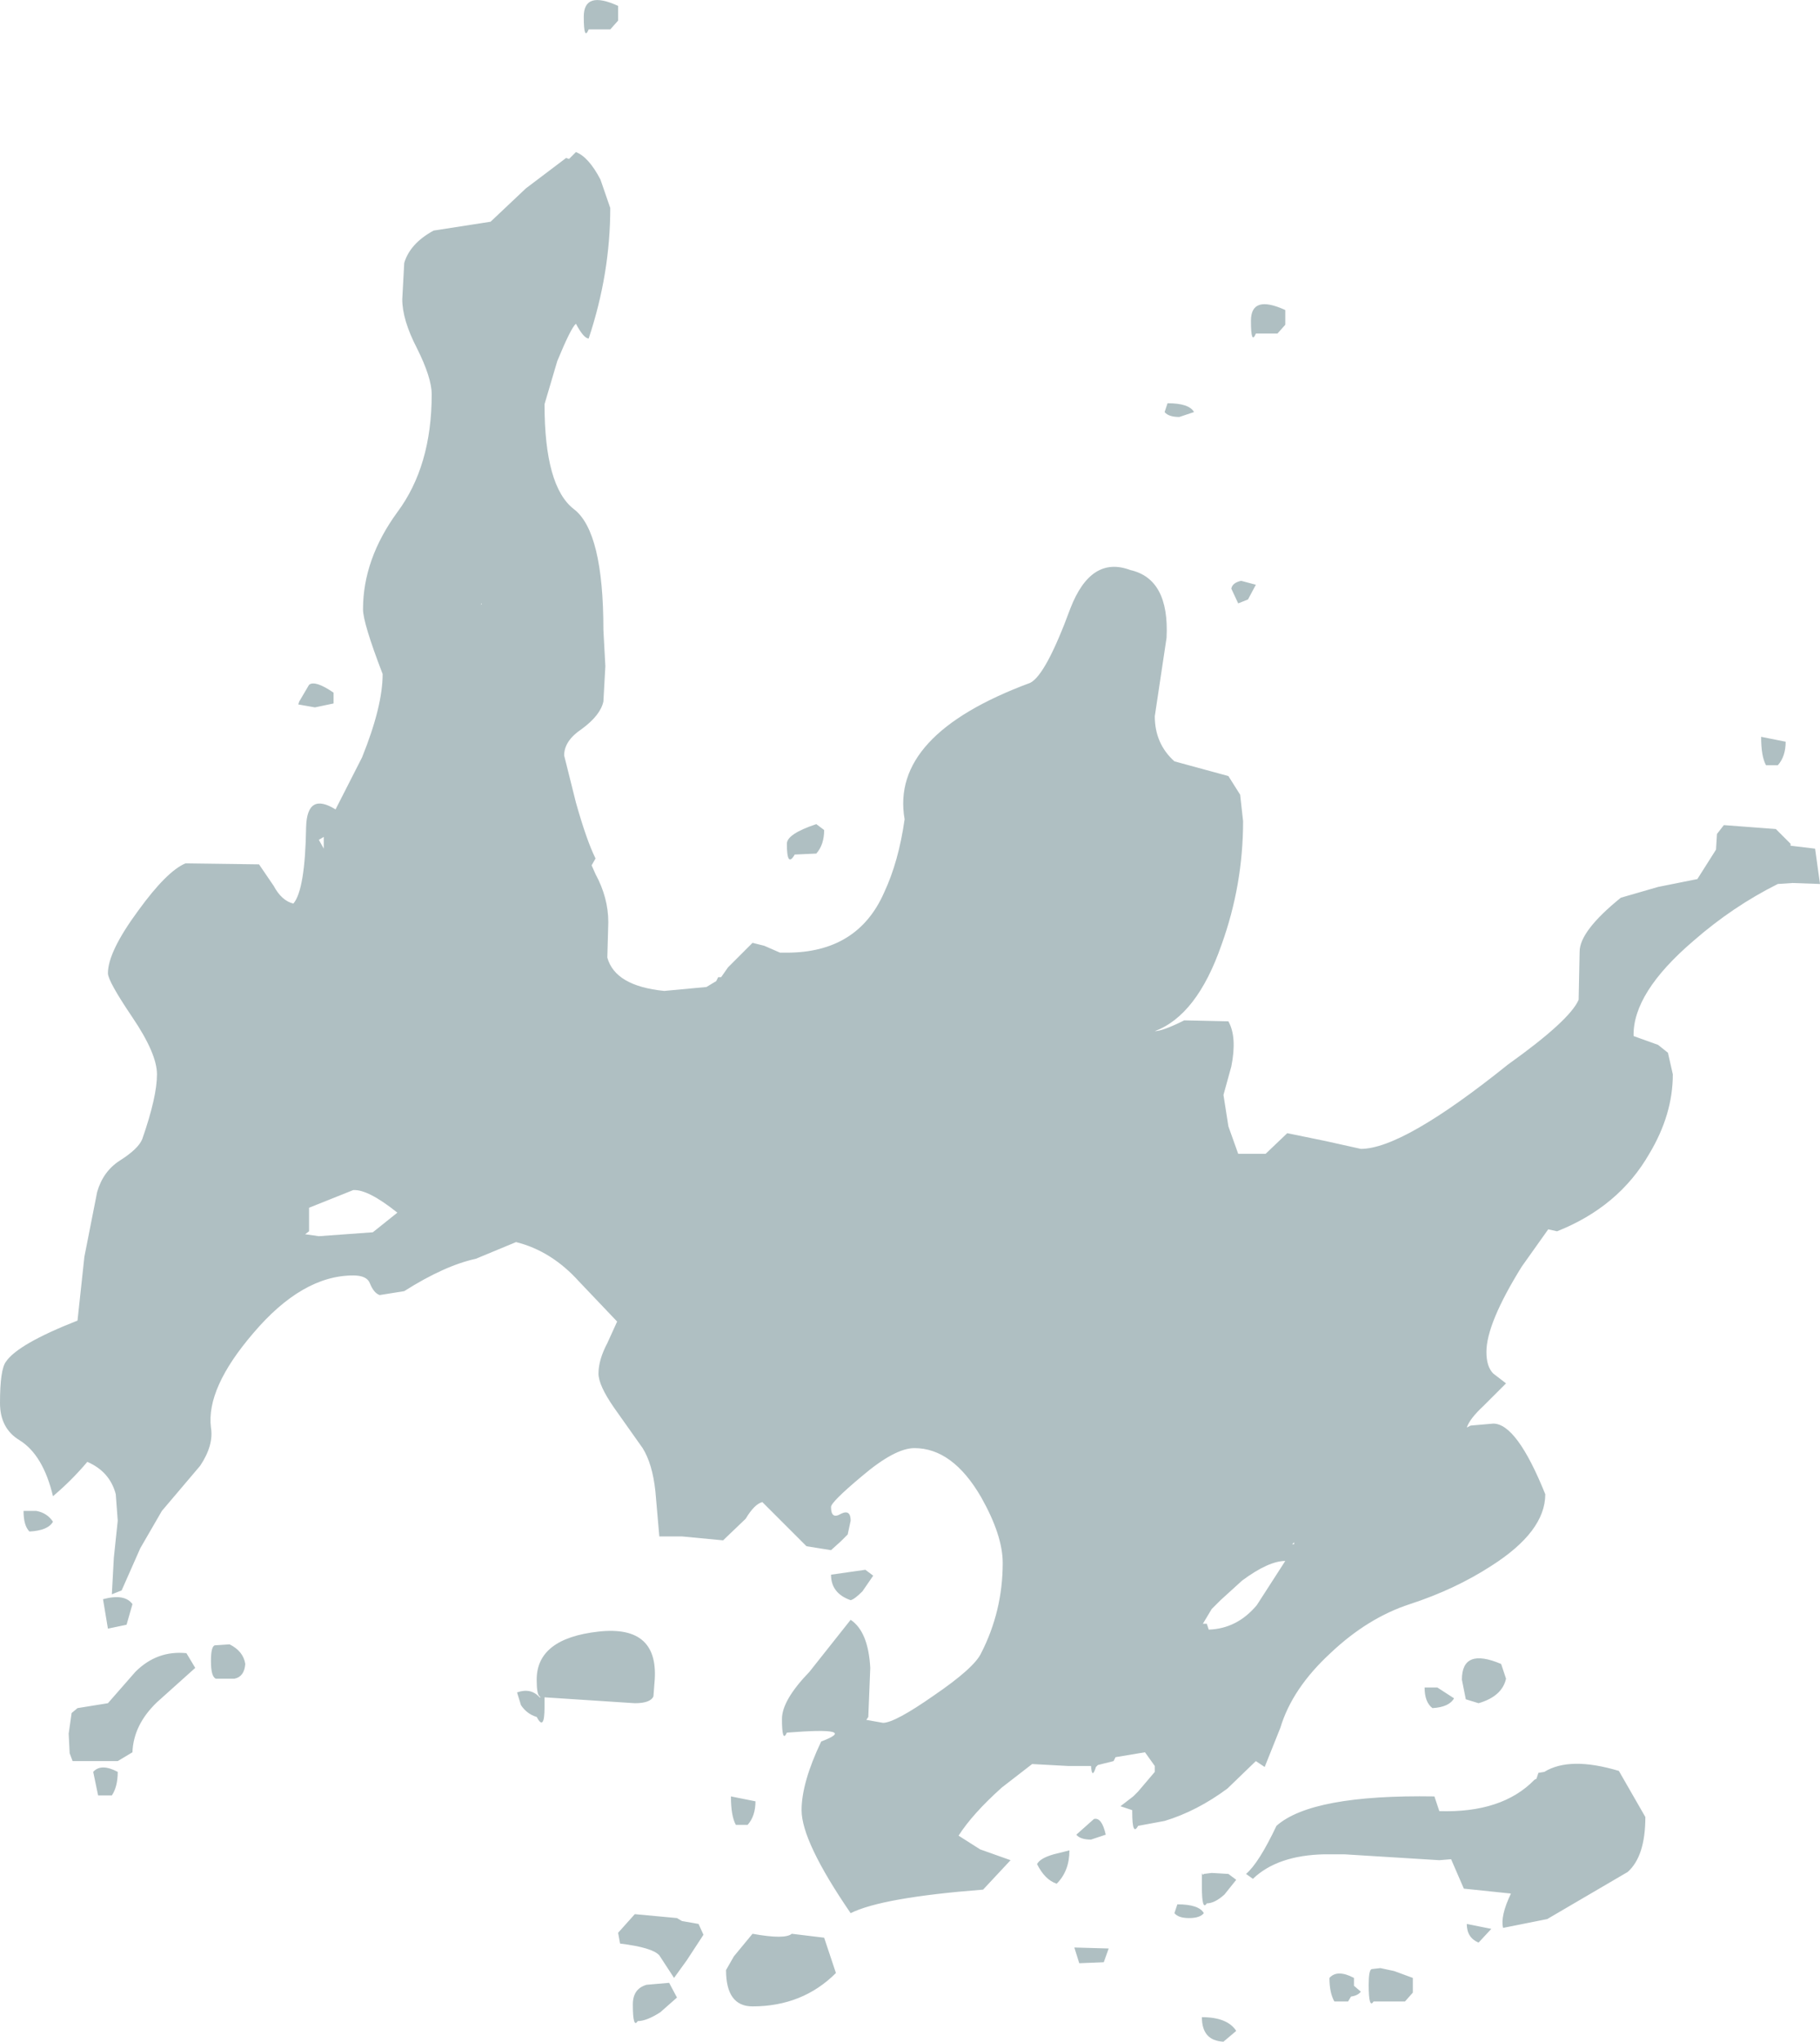<?xml version="1.0" encoding="UTF-8" standalone="no"?>
<svg xmlns:ffdec="https://www.free-decompiler.com/flash" xmlns:xlink="http://www.w3.org/1999/xlink" ffdec:objectType="shape" height="104.05px" width="92.75px" xmlns="http://www.w3.org/2000/svg">
  <g transform="matrix(1.0, 0.0, 0.0, 1.0, 12.45, 121.5)">
    <path d="M17.55 -120.0 Q17.3 -119.4 17.3 -120.65 17.3 -122.0 19.05 -121.2 L19.05 -120.45 18.65 -120.0 17.55 -120.0 M18.15 -112.35 L18.65 -110.9 Q18.65 -107.55 17.55 -104.25 17.3 -104.25 16.9 -105.0 16.65 -104.8 15.95 -103.1 L15.3 -100.9 Q15.3 -96.7 16.8 -95.55 18.3 -94.4 18.3 -89.4 L18.4 -87.55 18.3 -85.75 Q18.15 -85.05 17.2 -84.35 16.3 -83.75 16.3 -83.0 L16.9 -80.6 Q17.45 -78.65 17.9 -77.75 L17.7 -77.4 17.9 -76.95 Q18.55 -75.75 18.55 -74.5 L18.5 -72.7 Q18.9 -71.25 21.4 -71.0 L23.55 -71.2 24.05 -71.5 24.15 -71.7 24.3 -71.7 24.65 -72.2 25.9 -73.45 26.5 -73.3 27.3 -72.95 27.65 -72.95 Q31.25 -72.95 32.6 -76.0 33.35 -77.6 33.65 -79.75 32.9 -84.05 40.05 -86.7 40.85 -87.1 42.1 -90.5 43.15 -93.2 45.15 -92.45 47.15 -92.0 47.0 -89.0 L46.4 -85.0 Q46.4 -83.6 47.4 -82.7 L50.15 -81.95 50.75 -81.0 50.9 -79.65 Q50.9 -76.4 49.8 -73.35 48.55 -69.75 46.4 -68.95 46.8 -68.95 47.9 -69.5 L50.15 -69.45 Q50.6 -68.65 50.3 -67.15 L49.9 -65.7 50.15 -64.1 50.65 -62.7 52.05 -62.7 53.15 -63.75 55.1 -63.35 56.9 -62.95 Q59.05 -62.95 64.4 -67.25 67.55 -69.5 68.0 -70.55 L68.05 -73.0 Q68.05 -74.05 70.15 -75.75 L72.05 -76.3 74.05 -76.7 75.0 -78.2 75.05 -79.0 75.4 -79.45 78.05 -79.25 78.8 -78.5 78.8 -78.4 80.05 -78.25 80.3 -76.45 78.9 -76.5 78.15 -76.45 Q75.85 -75.3 73.85 -73.55 70.75 -70.9 70.8 -68.7 L72.05 -68.25 72.55 -67.85 72.8 -66.75 Q72.8 -64.7 71.6 -62.7 70.05 -60.0 66.9 -58.75 L66.45 -58.85 65.1 -56.95 Q63.3 -54.05 63.3 -52.6 63.3 -51.85 63.65 -51.5 L64.3 -51.0 63.15 -49.85 Q62.45 -49.2 62.3 -48.75 L62.5 -48.85 63.65 -48.95 Q64.85 -48.95 66.3 -45.35 66.3 -43.45 63.55 -41.7 61.7 -40.5 59.4 -39.75 57.25 -39.05 55.35 -37.25 53.4 -35.45 52.8 -33.45 L52.0 -31.45 51.55 -31.75 50.1 -30.35 Q48.55 -29.2 46.9 -28.7 L45.55 -28.45 Q45.25 -27.9 45.25 -29.15 L45.25 -29.25 44.65 -29.45 45.3 -29.95 45.55 -30.2 46.4 -31.2 46.4 -31.5 45.9 -32.2 44.4 -31.95 44.3 -31.75 43.5 -31.55 43.4 -31.45 Q43.2 -30.8 43.15 -31.5 L42.0 -31.5 40.15 -31.6 38.6 -30.4 Q37.1 -29.05 36.4 -27.95 L37.5 -27.25 39.05 -26.7 37.65 -25.2 Q32.5 -24.8 30.9 -24.0 28.4 -27.65 28.4 -29.25 28.4 -30.65 29.4 -32.75 31.4 -33.5 27.65 -33.2 27.4 -32.65 27.4 -33.9 27.4 -34.85 28.8 -36.3 L30.9 -38.95 Q31.8 -38.35 31.9 -36.5 L31.8 -34.0 31.7 -33.85 32.55 -33.7 Q33.15 -33.7 35.15 -35.1 37.2 -36.5 37.55 -37.25 38.65 -39.4 38.65 -41.85 38.65 -43.25 37.55 -45.2 36.1 -47.7 34.15 -47.7 33.15 -47.7 31.45 -46.25 29.9 -44.95 29.9 -44.7 29.9 -44.05 30.4 -44.35 30.9 -44.6 30.9 -44.0 L30.75 -43.3 30.4 -42.95 29.9 -42.5 28.65 -42.7 26.4 -44.95 Q26.0 -44.85 25.55 -44.1 L24.4 -43.0 22.3 -43.2 21.15 -43.2 20.95 -45.5 Q20.8 -46.9 20.3 -47.7 L18.85 -49.75 Q18.05 -50.9 18.05 -51.5 18.05 -52.2 18.5 -53.05 L19.0 -54.15 17.05 -56.2 Q15.65 -57.75 13.85 -58.2 L11.8 -57.35 Q10.2 -57.0 8.15 -55.7 L6.9 -55.5 Q6.6 -55.6 6.4 -56.1 6.25 -56.5 5.55 -56.5 2.95 -56.5 0.45 -53.55 -1.95 -50.75 -1.7 -48.75 -1.55 -47.85 -2.25 -46.8 L-4.2 -44.5 -5.3 -42.6 -6.25 -40.45 -6.75 -40.25 -6.65 -42.1 -6.45 -44.0 -6.55 -45.35 Q-6.85 -46.5 -8.0 -47.0 -8.8 -46.05 -9.75 -45.25 -10.25 -47.35 -11.45 -48.1 -12.45 -48.7 -12.45 -50.0 -12.45 -51.7 -12.15 -52.1 -11.55 -53.0 -8.5 -54.2 L-8.15 -57.45 -7.5 -60.75 Q-7.2 -61.8 -6.35 -62.35 -5.4 -62.95 -5.2 -63.45 -4.45 -65.6 -4.45 -66.75 -4.45 -67.8 -5.7 -69.65 -6.95 -71.5 -6.95 -71.9 -6.95 -73.0 -5.4 -75.1 -3.95 -77.1 -3.0 -77.5 L0.75 -77.45 1.5 -76.35 Q1.9 -75.6 2.5 -75.45 3.1 -76.15 3.15 -79.35 3.2 -81.15 4.65 -80.25 L6.0 -82.9 Q7.05 -85.5 7.05 -87.15 6.05 -89.75 6.05 -90.45 6.05 -93.0 7.8 -95.4 9.55 -97.75 9.55 -101.4 9.55 -102.25 8.8 -103.75 8.05 -105.2 8.05 -106.25 L8.15 -108.1 Q8.45 -109.1 9.65 -109.75 L12.55 -110.2 14.35 -111.9 16.4 -113.45 16.55 -113.4 16.9 -113.75 Q17.55 -113.5 18.15 -112.35 M46.9 -100.5 L47.05 -100.95 Q48.15 -100.95 48.4 -100.5 L47.65 -100.25 Q47.1 -100.25 46.9 -100.5 M52.65 -104.5 L51.55 -104.5 Q51.3 -103.9 51.3 -105.15 51.3 -106.5 53.05 -105.7 L53.05 -104.95 52.65 -104.5 M78.55 -83.7 Q78.55 -82.95 78.15 -82.5 L77.55 -82.5 Q77.3 -82.95 77.3 -83.95 L78.55 -83.7 M51.15 -90.95 L50.65 -90.75 50.3 -91.5 Q50.35 -91.8 50.8 -91.9 L51.55 -91.7 51.15 -90.95 M29.15 -79.5 L29.55 -79.2 Q29.55 -78.45 29.15 -78.0 L28.05 -77.95 Q27.65 -77.25 27.65 -78.5 27.65 -79.0 29.15 -79.5 M12.1 -90.75 L12.05 -90.7 12.1 -90.7 12.1 -90.75 M2.8 -85.75 L3.3 -86.6 Q3.6 -86.85 4.55 -86.2 L4.55 -85.65 3.6 -85.45 2.75 -85.6 2.8 -85.75 M4.05 -78.4 L4.05 -78.85 3.8 -78.7 4.05 -78.25 4.05 -78.4 M7.8 -59.7 Q6.3 -60.9 5.55 -60.85 L3.3 -59.95 3.3 -58.75 3.1 -58.6 3.8 -58.5 6.55 -58.7 7.8 -59.7 M32.05 -41.2 L31.5 -40.4 Q31.1 -40.0 30.9 -39.95 29.9 -40.3 29.9 -41.25 L31.65 -41.5 32.05 -41.2 M20.85 -35.05 Q20.7 -34.7 19.9 -34.7 L15.3 -35.0 15.3 -34.5 Q15.3 -33.25 14.9 -34.0 14.4 -34.15 14.1 -34.6 L13.9 -35.25 Q14.6 -35.5 15.05 -35.0 L15.1 -35.0 15.05 -35.05 Q14.9 -35.15 14.9 -35.9 14.9 -38.0 18.05 -38.35 21.2 -38.7 20.9 -35.7 L20.85 -35.05 M24.8 -29.95 L26.05 -29.7 Q26.05 -28.95 25.65 -28.5 L25.05 -28.5 Q24.8 -28.95 24.8 -29.95 M19.05 -23.0 L19.9 -23.95 22.05 -23.75 22.3 -23.6 23.15 -23.45 23.4 -22.9 22.55 -21.6 21.9 -20.7 21.15 -21.85 Q20.8 -22.25 19.15 -22.45 L19.05 -23.0 M19.8 -19.35 Q19.8 -20.15 20.5 -20.35 L21.65 -20.45 22.05 -19.7 21.2 -18.95 Q20.5 -18.5 20.05 -18.5 19.8 -18.1 19.8 -19.35 M30.15 -20.95 Q28.45 -19.25 25.9 -19.25 24.55 -19.25 24.55 -21.1 L24.95 -21.8 25.9 -22.95 Q27.55 -22.65 27.9 -22.95 L29.55 -22.75 29.8 -22.0 30.15 -20.95 M70.05 -31.25 L71.4 -28.9 Q71.4 -26.9 70.5 -26.1 L66.4 -23.7 64.15 -23.25 Q64.0 -23.85 64.55 -25.0 L62.15 -25.25 61.5 -26.75 60.9 -26.7 56.05 -27.0 55.05 -27.0 Q52.65 -26.95 51.4 -25.75 L51.05 -26.0 Q51.7 -26.55 52.6 -28.45 54.4 -30.05 60.65 -29.95 L60.9 -29.2 Q64.1 -29.1 65.75 -30.8 L65.85 -30.85 65.95 -31.15 66.25 -31.2 Q67.55 -32.0 70.05 -31.25 M61.65 -34.95 Q61.4 -34.5 60.55 -34.45 60.15 -34.75 60.15 -35.5 L60.8 -35.5 61.65 -34.95 M64.05 -36.7 L64.3 -35.95 Q64.1 -35.05 62.9 -34.7 L62.25 -34.9 62.05 -35.9 Q62.05 -37.55 64.05 -36.7 M50.85 -40.95 L49.75 -39.95 49.3 -39.5 48.85 -38.75 49.05 -38.75 49.15 -38.45 Q50.6 -38.5 51.6 -39.7 L53.05 -41.95 Q52.2 -41.95 50.85 -40.95 M53.5 -42.9 L53.4 -42.8 53.5 -42.8 53.5 -42.9 M43.9 -28.0 L43.15 -27.75 Q42.6 -27.75 42.4 -28.0 L43.3 -28.8 Q43.7 -28.9 43.9 -28.0 M41.4 -25.5 Q40.8 -25.7 40.4 -26.5 40.55 -26.8 41.25 -27.0 L42.05 -27.2 Q42.05 -26.15 41.4 -25.5 M48.8 -26.05 Q48.85 -25.9 48.9 -26.0 L49.3 -26.05 50.15 -26.0 50.55 -25.7 49.95 -24.95 Q49.45 -24.5 49.05 -24.5 48.8 -24.1 48.8 -25.35 L48.8 -26.05 M56.55 -20.3 L56.9 -20.0 Q56.75 -19.8 56.4 -19.75 L56.25 -19.5 55.55 -19.5 Q55.3 -19.95 55.3 -20.7 55.7 -21.15 56.55 -20.7 L56.55 -20.3 M57.45 -21.15 L57.9 -21.2 58.6 -21.05 59.55 -20.7 59.55 -19.95 59.15 -19.5 57.55 -19.5 Q57.3 -19.1 57.3 -20.35 57.3 -21.1 57.45 -21.15 M48.9 -24.0 Q48.7 -23.75 48.15 -23.75 47.6 -23.75 47.4 -24.0 L47.55 -24.45 Q48.65 -24.45 48.9 -24.0 M42.3 -22.25 L44.05 -22.2 43.8 -21.5 42.55 -21.45 42.3 -22.25 M49.9 -17.45 Q48.8 -17.5 48.8 -18.7 50.1 -18.7 50.55 -18.0 L49.9 -17.45 M63.55 -23.2 L62.9 -22.5 Q62.3 -22.75 62.3 -23.45 L63.55 -23.2 M-6.95 -38.5 L-7.2 -40.0 Q-6.1 -40.3 -5.7 -39.75 L-6.0 -38.7 -6.95 -38.5 M-0.75 -37.7 Q-0.05 -37.35 0.05 -36.7 0.0 -36.05 -0.5 -35.95 L-1.45 -35.95 Q-1.7 -36.05 -1.7 -36.85 -1.7 -37.6 -1.5 -37.65 L-0.75 -37.7 M-10.6 -44.5 Q-10.05 -44.4 -9.75 -43.95 -10.0 -43.5 -10.95 -43.45 -11.25 -43.75 -11.25 -44.5 L-10.6 -44.5 M-4.45 -34.75 Q-5.65 -33.6 -5.7 -32.2 L-6.45 -31.75 -8.75 -31.75 -8.9 -32.15 -8.95 -33.15 -8.8 -34.2 -8.5 -34.45 -6.95 -34.7 -5.55 -36.3 Q-4.45 -37.4 -2.95 -37.25 L-2.5 -36.5 -4.45 -34.75 M-6.45 -31.2 Q-6.45 -30.45 -6.75 -30.0 L-7.45 -30.0 -7.7 -31.2 Q-7.3 -31.65 -6.45 -31.2" fill="#afbfc2" fill-rule="evenodd" stroke="none"/>
  </g>
</svg>
